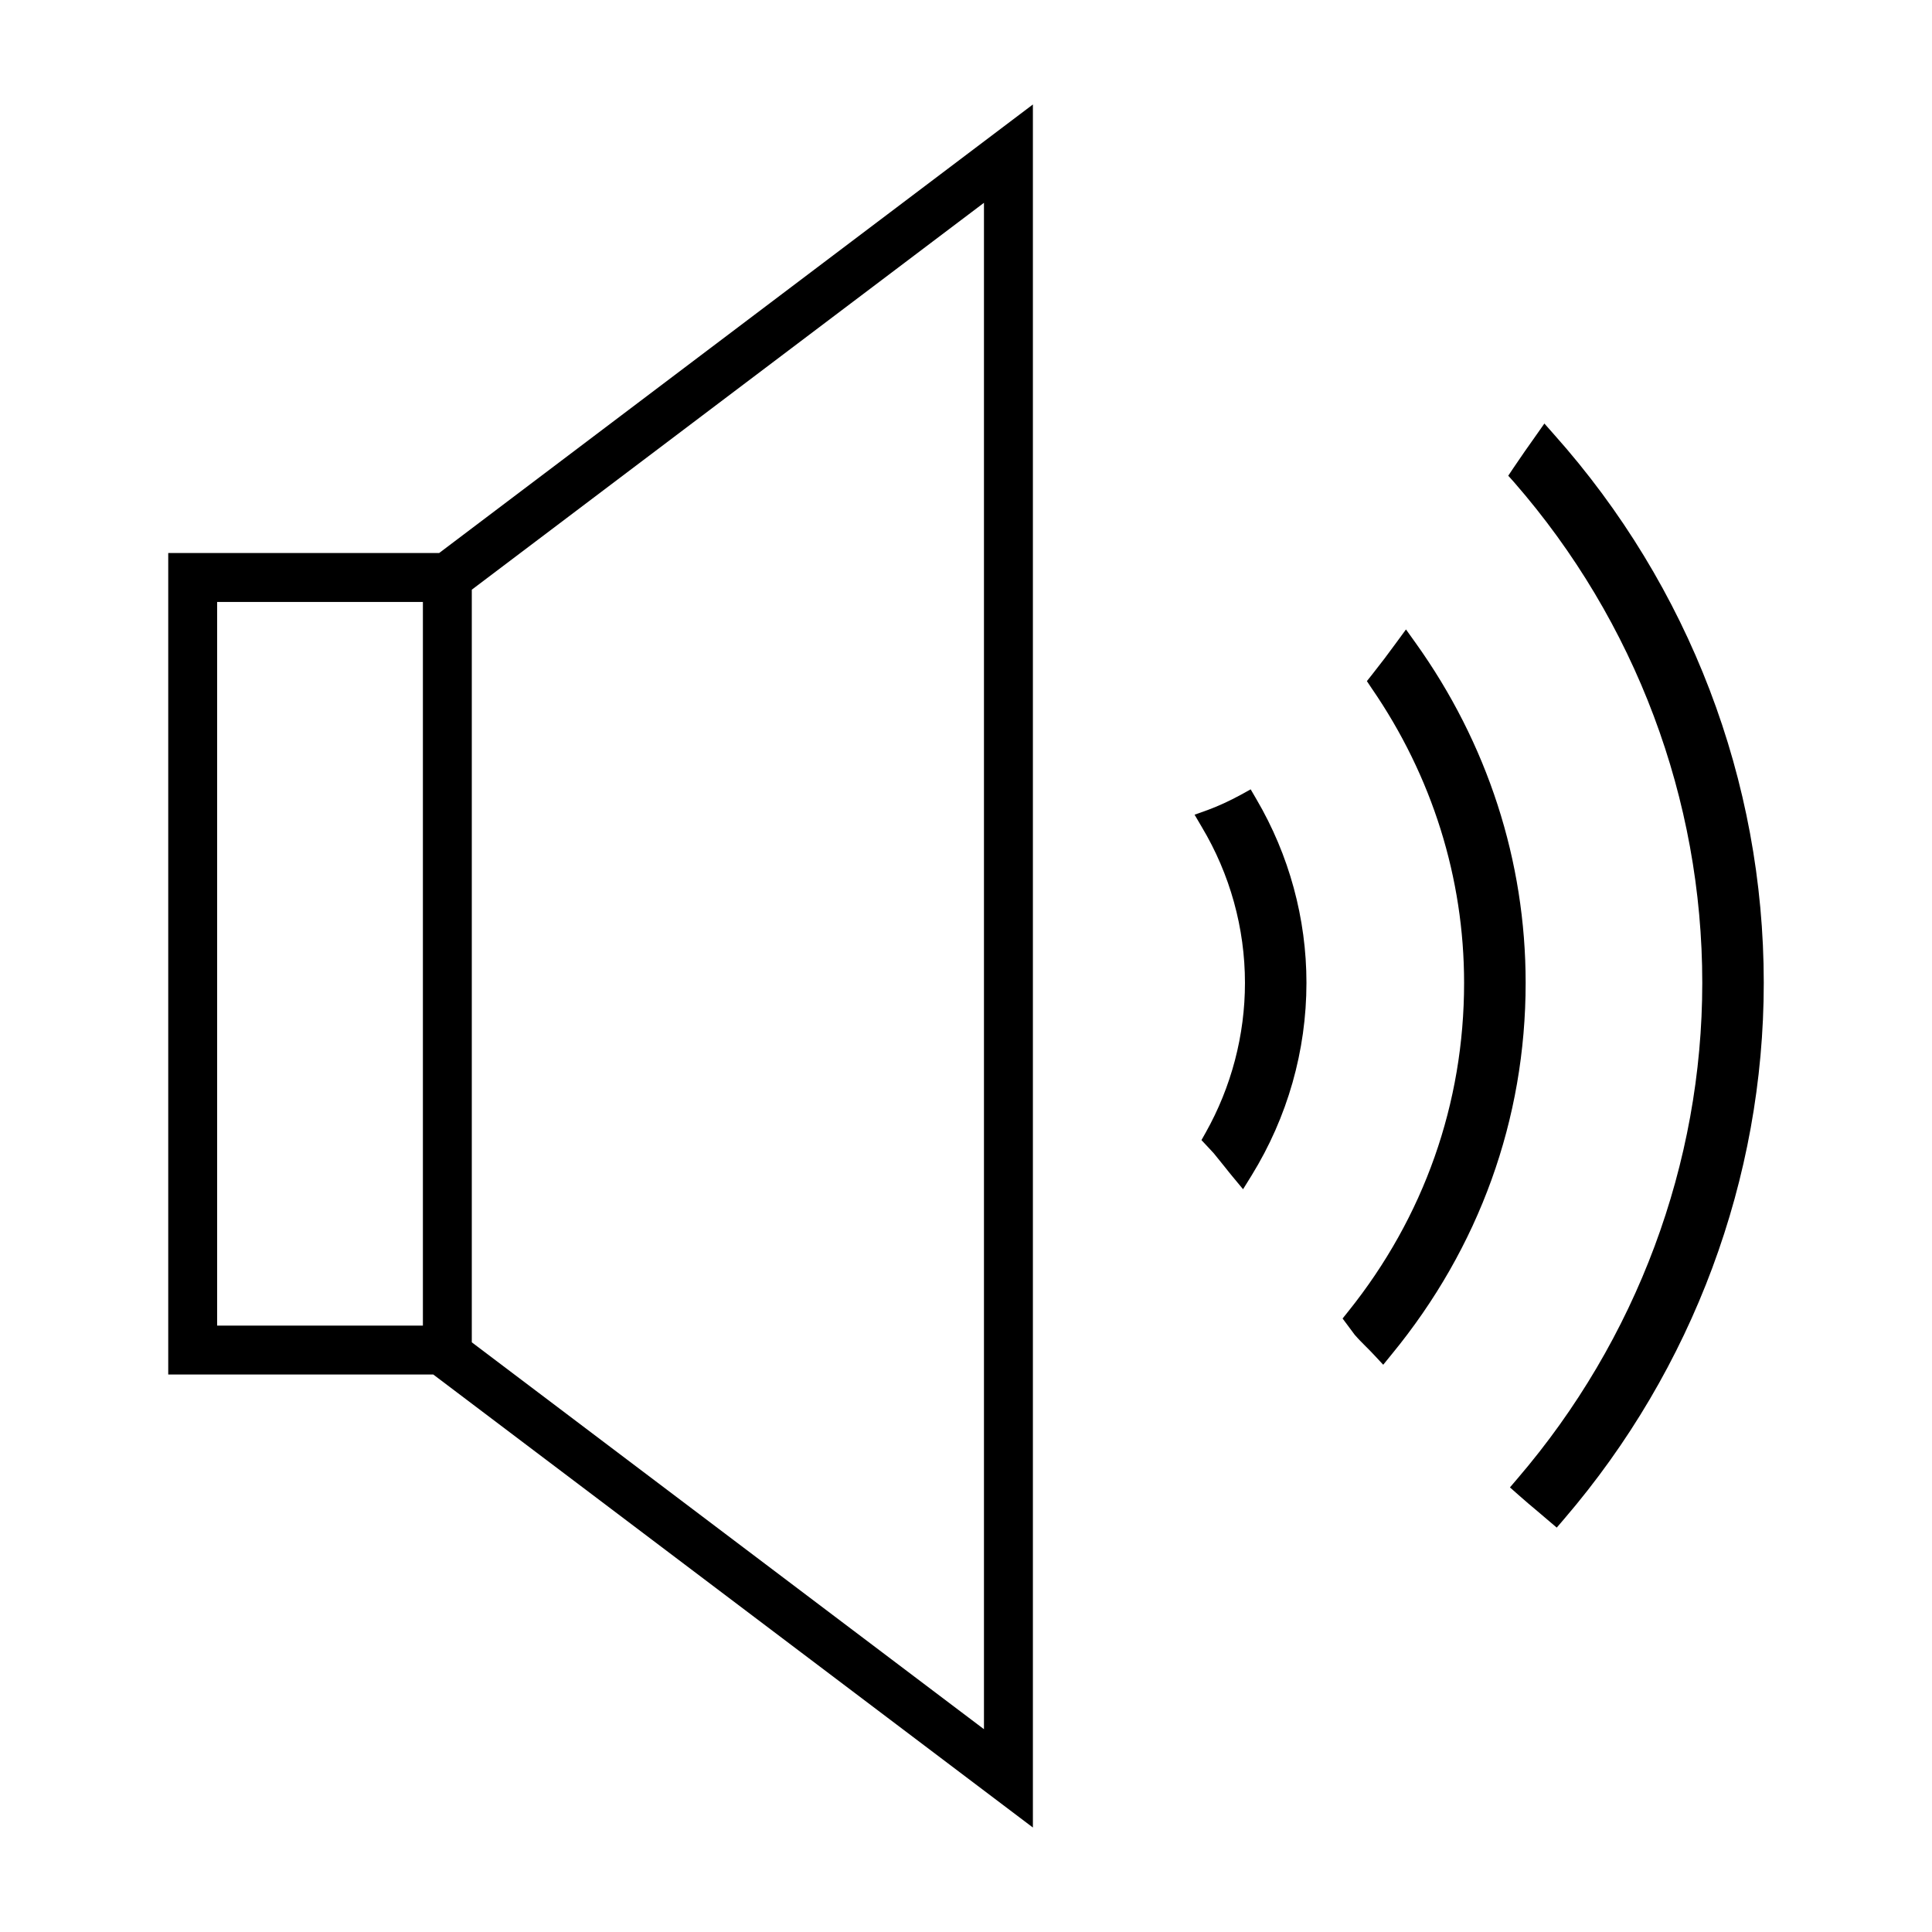 <?xml version="1.0" encoding="utf-8"?>
<!-- Generator: Adobe Illustrator 15.0.0, SVG Export Plug-In . SVG Version: 6.00 Build 0)  -->
<!DOCTYPE svg PUBLIC "-//W3C//DTD SVG 1.1//EN" "http://www.w3.org/Graphics/SVG/1.1/DTD/svg11.dtd">
<svg version="1.1" id="Layer_1" xmlns="http://www.w3.org/2000/svg" xmlns:xlink="http://www.w3.org/1999/xlink" x="0px" y="0px"
	 width="64px" height="64px" viewBox="0 0 64 64" enable-background="new 0 0 64 64" xml:space="preserve">
<g>
	<path d="M5.573,18.32v27.212h8.779l19.864,15.007V3.461L14.547,18.32H5.573z M7.193,43.912V19.94h6.816v23.972
		H7.193z M32.595,6.718v50.564L15.629,44.466V19.534L32.595,6.718z"/>
	<path d="M41.43,26.148l-0.329,0.182c-0.375,0.204-0.742,0.372-1.09,0.501l-0.439,0.157l0.238,0.406
		c0.936,1.565,1.431,3.352,1.431,5.166c0,1.732-0.451,3.446-1.301,4.959l-0.14,0.248l0.265,0.283
		c0.049,0.051,0.097,0.102,0.144,0.156c0.112,0.135,0.221,0.271,0.329,0.407l0.046,0.057c0.082,0.104,0.165,0.209,0.249,0.309
		l0.345,0.416l0.285-0.46c1.188-1.927,1.814-4.131,1.815-6.375c0-2.131-0.572-4.235-1.657-6.084L41.43,26.148z"/>
	<path d="M46.888,21.289l-0.313-0.438l-0.318,0.434c-0.264,0.364-0.534,0.72-0.801,1.056l-0.176,0.222l0.16,0.24
		c2.001,2.908,3.06,6.282,3.06,9.757c0,3.99-1.327,7.754-3.84,10.886l-0.185,0.231l0.401,0.539c0.118,0.137,0.244,0.264,0.372,0.391
		c0.092,0.091,0.182,0.182,0.269,0.276l0.304,0.326l0.279-0.343c2.903-3.535,4.439-7.789,4.439-12.306
		C50.54,28.521,49.275,24.622,46.888,21.289z"/>
	<path d="M51.484,14.397L51.16,14.03l-0.28,0.398c-0.25,0.349-0.5,0.71-0.752,1.083l-0.165,0.248l0.197,0.22
		c4.019,4.61,6.231,10.498,6.23,16.579c0,5.987-2.175,11.819-6.121,16.421l-0.25,0.293l0.285,0.252
		c0.206,0.185,0.414,0.358,0.634,0.543l0.631,0.537l0.253-0.295c4.259-4.966,6.605-11.269,6.605-17.75
		C58.428,25.87,55.96,19.419,51.484,14.397z"/>
</g>
</svg>

